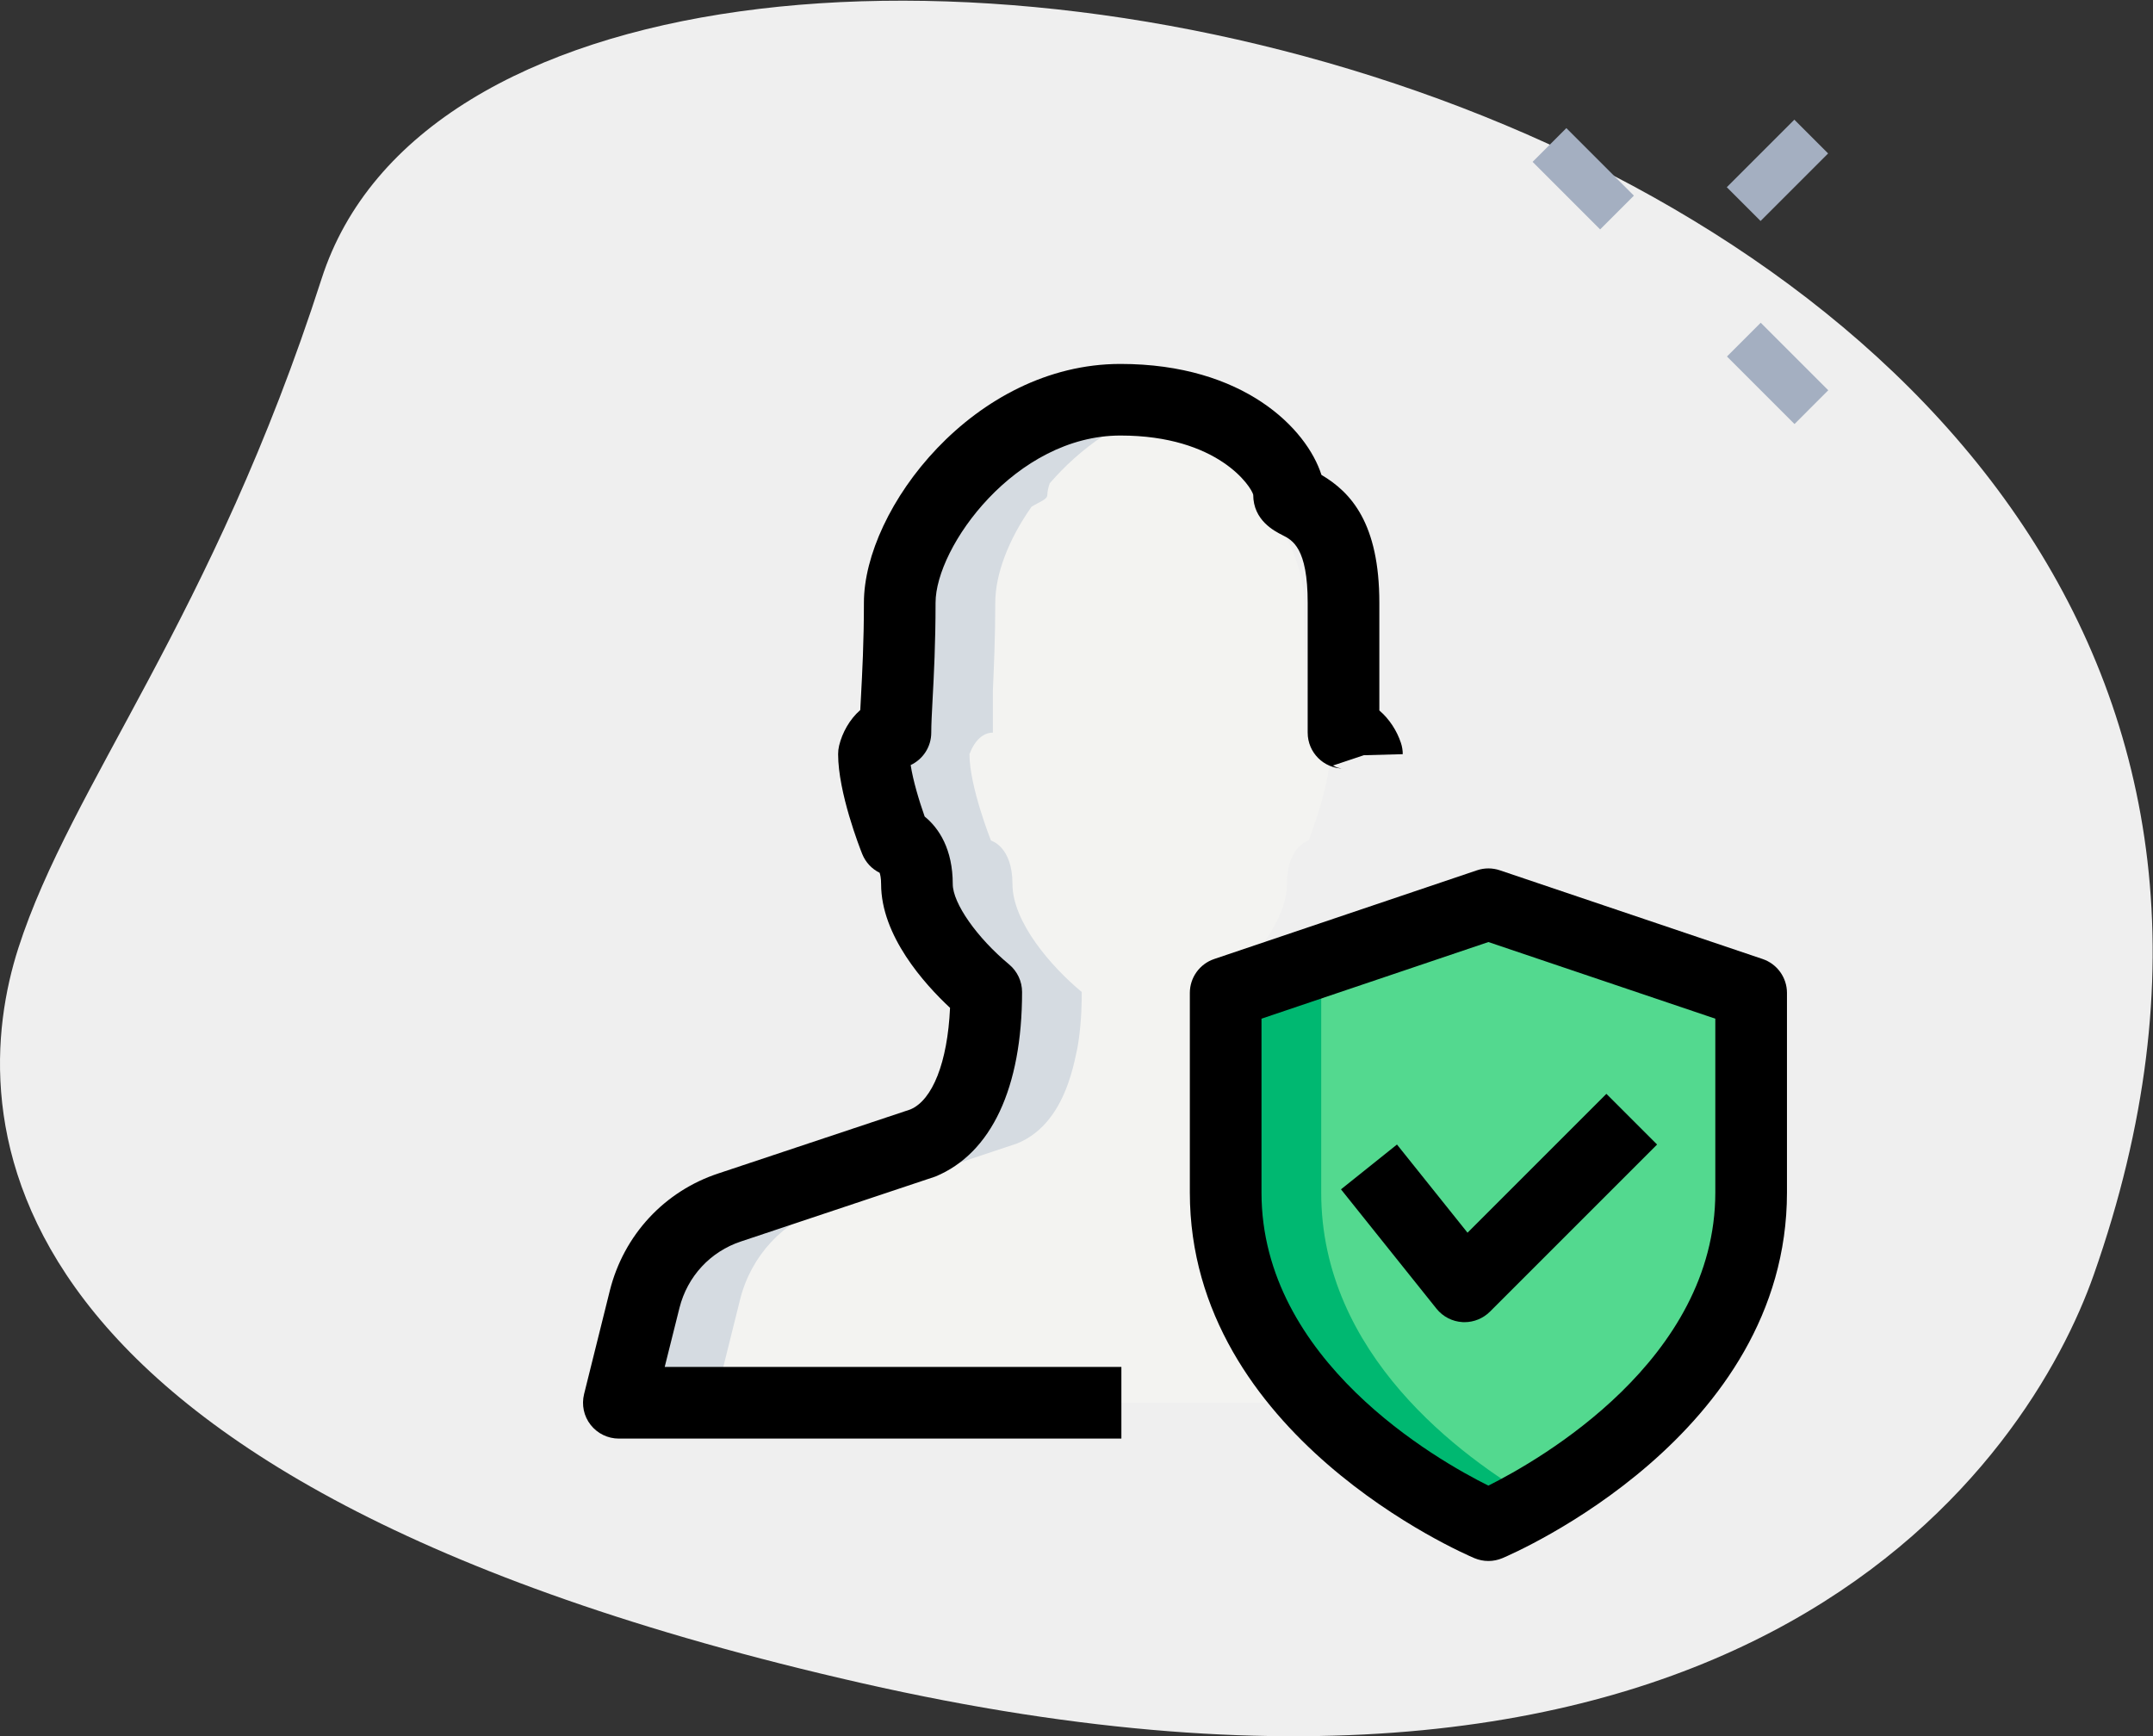 <?xml version="1.0" encoding="UTF-8"?>
<svg width="641px" height="517px" viewBox="0 0 641 517" version="1.1" xmlns="http://www.w3.org/2000/svg" xmlns:xlink="http://www.w3.org/1999/xlink">
    <rect x="0" y="0" width="641" height="517" fill="#333333" stroke="none"/>
    <title>user</title>
    <g id="CE-Live-Call" stroke="none" stroke-width="1" fill="none" fill-rule="evenodd">
        <g id="Artboard" transform="translate(-934, -1727)" fill-rule="nonzero">
            <g id="user" transform="translate(934, 1727.204)">
                <path d="M95.744,82.796 C63.269,183.751 21.124,233.409 5.472,282.064 C-10.181,330.72 -9.767,440.444 256.544,500.954 C522.854,561.463 604.63,432.563 623.355,379.375 C749.814,20.166 153.263,-96.01 95.744,82.796 Z" id="Path" fill="#EFEFEF"></path>
                <path d="M471.912,417.478 L173.245,417.478 L180.925,386.615 C184.196,373.673 193.725,363.433 206.241,359.309 L263.414,340.251 C271.379,336.98 275.93,329.869 278.632,322.189 C279.628,319.344 280.339,316.5 280.908,313.798 C281.192,312.518 281.476,311.238 281.619,310.1 C282.614,303.415 282.614,297.584 282.614,295.167 C273.37,287.487 261.992,274.26 261.992,263.024 C261.992,251.789 255.592,250.082 255.592,250.082 C255.592,250.082 249.192,234.011 249.192,224.34 C249.192,224.34 249.192,224.198 249.334,224.055 C249.761,222.775 251.894,217.94 256.161,217.94 C256.161,217.94 256.161,212.962 256.161,205.709 C256.161,205.567 256.161,205.567 256.161,205.424 C256.445,198.598 256.872,189.922 256.872,179.255 C256.872,170.722 260.854,160.34 267.681,150.669 C270.241,149.104 272.374,148.535 272.374,147.113 C272.374,146.118 272.659,144.98 273.085,143.7 C285.032,129.904 302.668,118.811 322.579,118.811 C342.49,118.811 360.125,129.904 372.072,143.7 C372.499,144.98 372.783,146.118 372.783,147.113 C372.783,148.535 374.916,149.104 377.476,150.669 C384.303,160.34 388.285,170.722 388.285,179.255 C388.285,189.922 388.712,198.598 388.996,205.424 L388.996,205.709 L388.996,217.94 C393.263,217.94 395.396,222.775 395.823,224.055 C395.965,224.198 395.965,224.34 395.965,224.34 C395.965,234.011 389.565,250.082 389.565,250.082 C389.565,250.082 383.165,251.789 383.165,263.024 C383.165,274.26 371.788,287.487 362.543,295.167 C362.543,297.442 362.543,303.273 363.539,310.1 C363.681,311.238 363.965,312.518 364.25,313.798 C364.819,316.642 365.53,319.344 366.525,322.189 C369.228,329.869 373.779,336.98 381.743,340.251 L438.916,359.309 C451.432,363.433 460.961,373.673 464.232,386.615 L471.912,417.478 Z" id="Path" fill="#F3F3F1"></path>
                <path d="M443.134,453.922 C443.134,453.922 521.356,420.912 521.356,354.879 C521.356,328.468 521.356,295.444 521.356,295.444 L443.134,269.033 L364.912,295.444 L364.912,354.879 C364.912,420.912 443.134,453.922 443.134,453.922 Z" id="Path" fill="#53D98F"></path>
                <path d="M322.059,295.167 C322.059,297.584 322.059,303.415 321.063,310.1 C320.921,311.238 320.636,312.518 320.352,313.798 C319.783,316.5 319.072,319.344 318.076,322.189 C315.374,329.869 310.823,336.98 302.859,340.251 L245.685,359.309 C233.17,363.433 223.641,373.673 220.37,386.615 L212.69,417.478 L184.245,417.478 L191.925,386.615 C195.196,373.673 204.725,363.433 217.241,359.309 L274.414,340.251 C282.379,336.98 286.93,329.869 289.632,322.189 C290.628,319.344 291.339,316.5 291.908,313.798 C292.192,312.518 292.476,311.238 292.619,310.1 C293.614,303.415 293.614,297.584 293.614,295.167 C284.37,287.487 272.992,274.26 272.992,263.024 C272.992,251.789 266.592,250.082 266.592,250.082 C266.592,250.082 260.192,234.011 260.192,224.34 C260.192,224.34 260.192,224.198 260.334,224.055 C260.761,222.775 262.894,217.94 267.161,217.94 C267.161,217.94 267.161,212.962 267.161,205.709 C267.161,205.567 267.161,205.567 267.161,205.424 C267.445,198.598 267.872,189.922 267.872,179.255 C267.872,170.722 271.854,160.34 278.681,150.669 C281.241,149.104 283.374,148.535 283.374,147.113 C283.374,146.118 283.659,144.98 284.085,143.7 C296.032,129.904 313.668,118.811 333.579,118.811 C338.414,118.811 343.25,119.522 347.801,120.802 C333.863,124.358 321.49,133.318 312.53,143.7 C312.103,144.98 311.819,146.118 311.819,147.113 C311.819,148.535 309.685,149.104 307.125,150.669 C300.299,160.34 296.316,170.722 296.316,179.255 C296.316,189.922 295.89,198.598 295.605,205.424 L295.605,205.709 L295.605,217.94 C291.339,217.94 289.205,222.775 288.779,224.055 C288.636,224.198 288.636,224.34 288.636,224.34 C288.636,234.011 295.036,250.082 295.036,250.082 C295.036,250.082 301.436,251.789 301.436,263.024 C301.436,274.26 312.814,287.487 322.059,295.167 L322.059,295.167 Z" id="Path" fill="#D5DBE1"></path>
                <path d="M457.356,446.527 C448.965,451.504 443.134,453.922 443.134,453.922 C443.134,453.922 364.912,420.927 364.912,354.935 C364.912,315.255 364.912,295.487 364.912,295.487 L443.134,269.033 L457.356,273.869 L393.356,295.487 L393.356,354.935 C393.356,403.007 434.885,433.584 457.356,446.527 Z" id="Path" fill="#00B871"></path>
                <path d="M333.863,428.144 L184.245,428.144 C180.974,428.144 177.86,426.637 175.84,424.048 C173.806,421.46 173.109,418.089 173.892,414.903 L181.572,384.041 C185.739,367.501 197.828,354.473 213.899,349.183 L271.029,330.139 C277.614,327.38 282.108,316.144 282.848,299.888 C275.168,292.72 262.325,278.413 262.325,263.039 C262.325,261.275 262.069,260.194 261.884,259.668 C259.538,258.516 257.675,256.525 256.693,254.05 C255.954,252.215 249.525,235.746 249.525,224.354 C249.525,223.501 249.625,222.647 249.824,221.808 C250.777,217.911 252.939,214 256.124,211.213 C256.196,209.947 256.267,208.582 256.338,207.131 C256.708,200.148 257.205,190.847 257.205,179.27 C257.205,151.295 290.002,108.159 333.579,108.159 C370.329,108.159 389.045,127.458 393.426,141.197 C402.258,146.402 410.663,155.661 410.663,179.27 L410.663,211.341 C413.707,213.929 415.911,217.456 417.077,220.969 C417.447,222.064 417.632,223.202 417.632,224.354 L406.041,224.667 L396.853,227.739 C396.924,227.739 398.233,228.635 399.996,228.635 C394.108,228.635 389.33,223.856 389.33,217.968 L389.33,179.284 C389.33,162.914 384.793,160.624 381.778,159.117 C379.417,157.908 373.116,154.736 373.116,147.113 C372.576,144.823 362.805,129.478 333.579,129.478 C302.332,129.478 278.539,162.658 278.539,179.255 C278.539,191.302 278.041,200.973 277.643,208.24 C277.429,212.279 277.259,215.522 277.259,217.94 C277.259,222.207 274.756,225.89 271.129,227.597 C271.826,232.219 273.675,238.335 275.296,242.928 C279.591,246.399 283.659,252.713 283.659,263.024 C283.659,268.727 290.869,279.024 300.441,286.96 C302.873,288.994 304.295,291.995 304.295,295.167 C304.295,323.696 295.136,343.209 278.51,350.107 L220.64,369.435 C211.495,372.45 204.654,379.846 202.293,389.232 L197.899,406.811 L333.863,406.811 L333.863,428.144 Z" id="Shape" fill="#000000"></path>
                <path d="M438.981,463.75 C435.525,462.285 354.245,427.156 354.245,354.879 L354.245,295.444 C354.245,290.864 357.161,286.811 361.499,285.346 L439.721,258.935 C441.94,258.182 444.329,258.182 446.548,258.935 L524.77,285.346 C529.108,286.811 532.023,290.879 532.023,295.444 L532.023,354.879 C532.023,427.156 450.743,462.299 447.287,463.75 C445.95,464.304 444.556,464.589 443.134,464.589 C441.712,464.589 440.318,464.304 438.981,463.75 Z M375.579,303.11 L375.579,354.879 C375.579,404.884 427.817,434.537 443.12,442.146 C458.409,434.495 510.69,404.699 510.69,354.879 L510.69,303.11 L443.134,280.297 L375.579,303.11 Z" id="Shape" fill="#000000"></path>
                <path d="M436.023,393.478 C435.824,393.478 435.639,393.478 435.44,393.463 C432.396,393.293 429.595,391.842 427.689,389.481 L399.244,353.926 L415.913,340.585 L436.919,366.839 L478.263,325.495 L493.353,340.585 L443.575,390.363 C441.57,392.354 438.839,393.478 436.023,393.478 Z" id="Path" fill="#000000"></path>
                <g id="Group" transform="translate(456.289, 35.428)" fill="#A4AFC1">
                    <polygon id="Path" transform="translate(15.083, 17.597) rotate(-45) translate(-15.083, -17.597) " points="7.973 3.377 22.193 3.377 22.193 31.817 7.973 31.817"></polygon>
                    <polygon id="Path" transform="translate(72.947, 75.543) rotate(-45) translate(-72.947, -75.543) " points="65.837 61.323 80.057 61.323 80.057 89.763 65.837 89.763"></polygon>
                    <polygon id="Path" transform="translate(72.903, 15.083) rotate(-45) translate(-72.903, -15.083) " points="58.683 7.973 87.124 7.973 87.124 22.193 58.683 22.193"></polygon>
                </g>
            </g>
        </g>
    </g>
</svg>